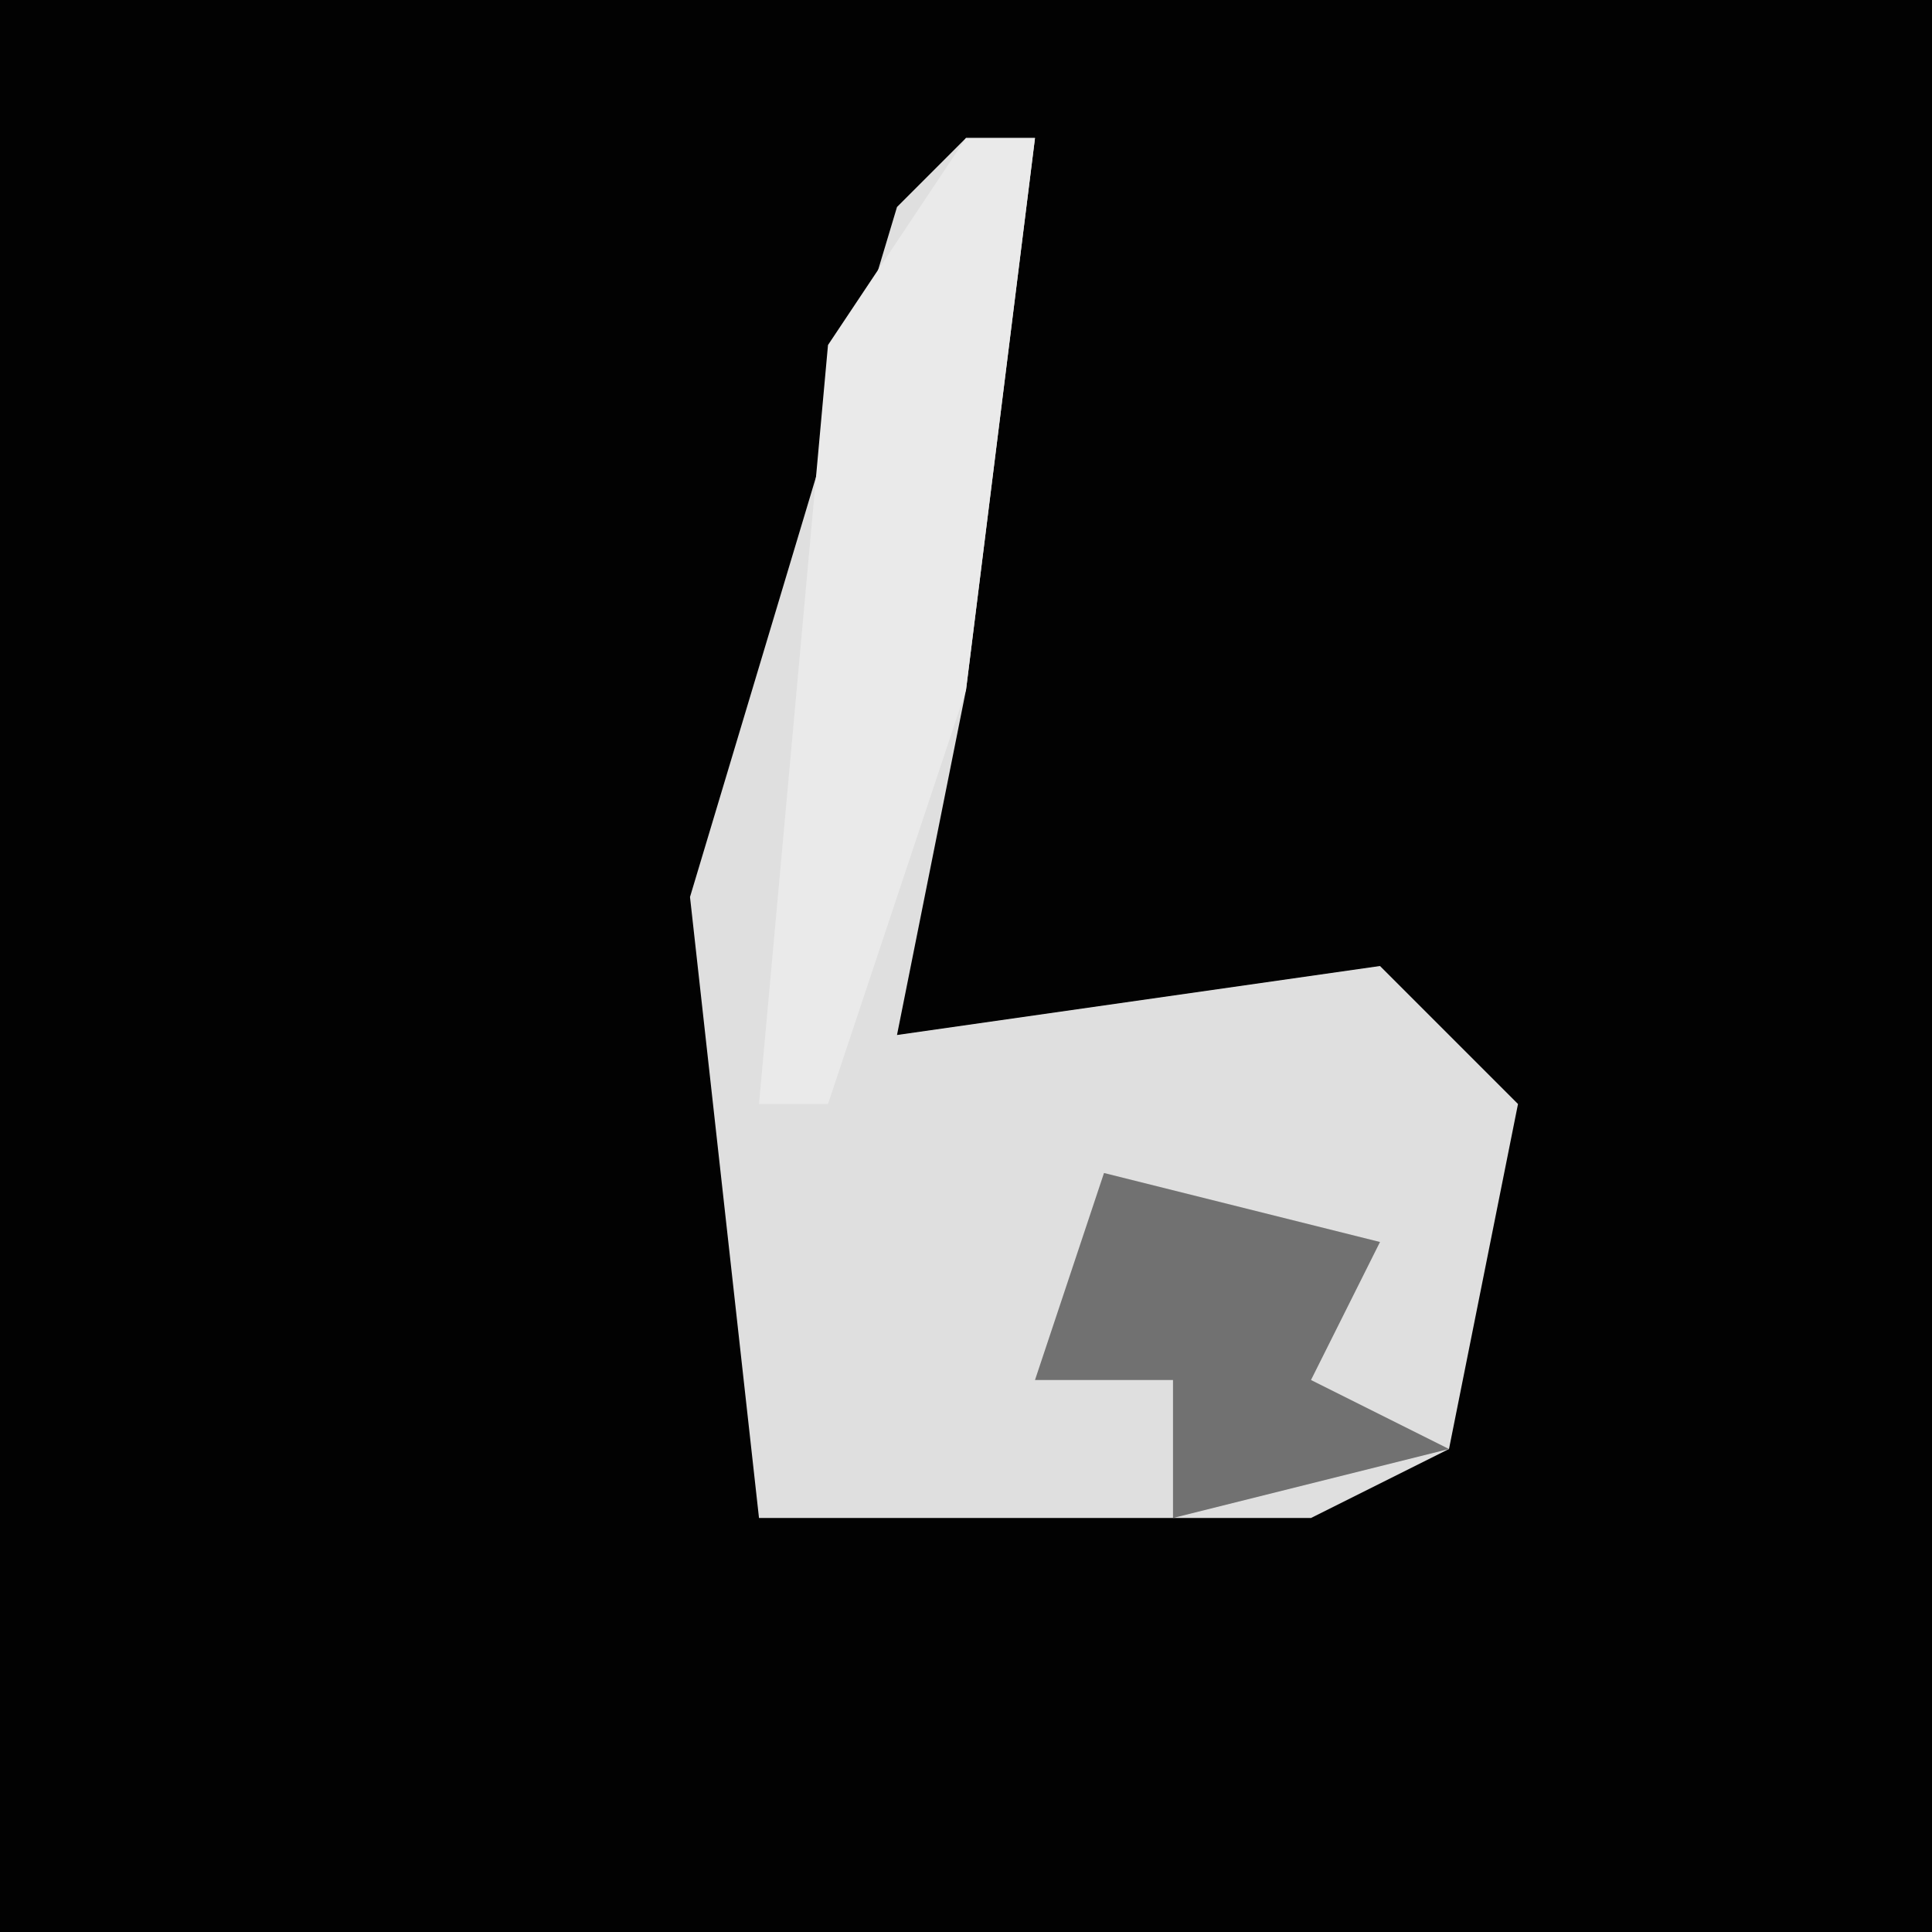 <?xml version="1.0" encoding="UTF-8"?>
<svg version="1.1" xmlns="http://www.w3.org/2000/svg" width="28" height="28">
<path d="M0,0 L28,0 L28,28 L0,28 Z " fill="#020202" transform="translate(0,0)"/>
<path d="M0,0 L1,0 L0,8 L-1,13 L6,12 L8,14 L7,19 L5,20 L-3,20 L-4,11 L-1,1 Z " fill="#DFDFDF" transform="translate(14,2)"/>
<path d="M0,0 L1,0 L0,8 L-2,14 L-3,14 L-2,3 Z " fill="#EAEAEA" transform="translate(14,2)"/>
<path d="M0,0 L4,1 L3,3 L5,4 L1,5 L1,3 L-1,3 Z " fill="#717171" transform="translate(16,17)"/>
</svg>
